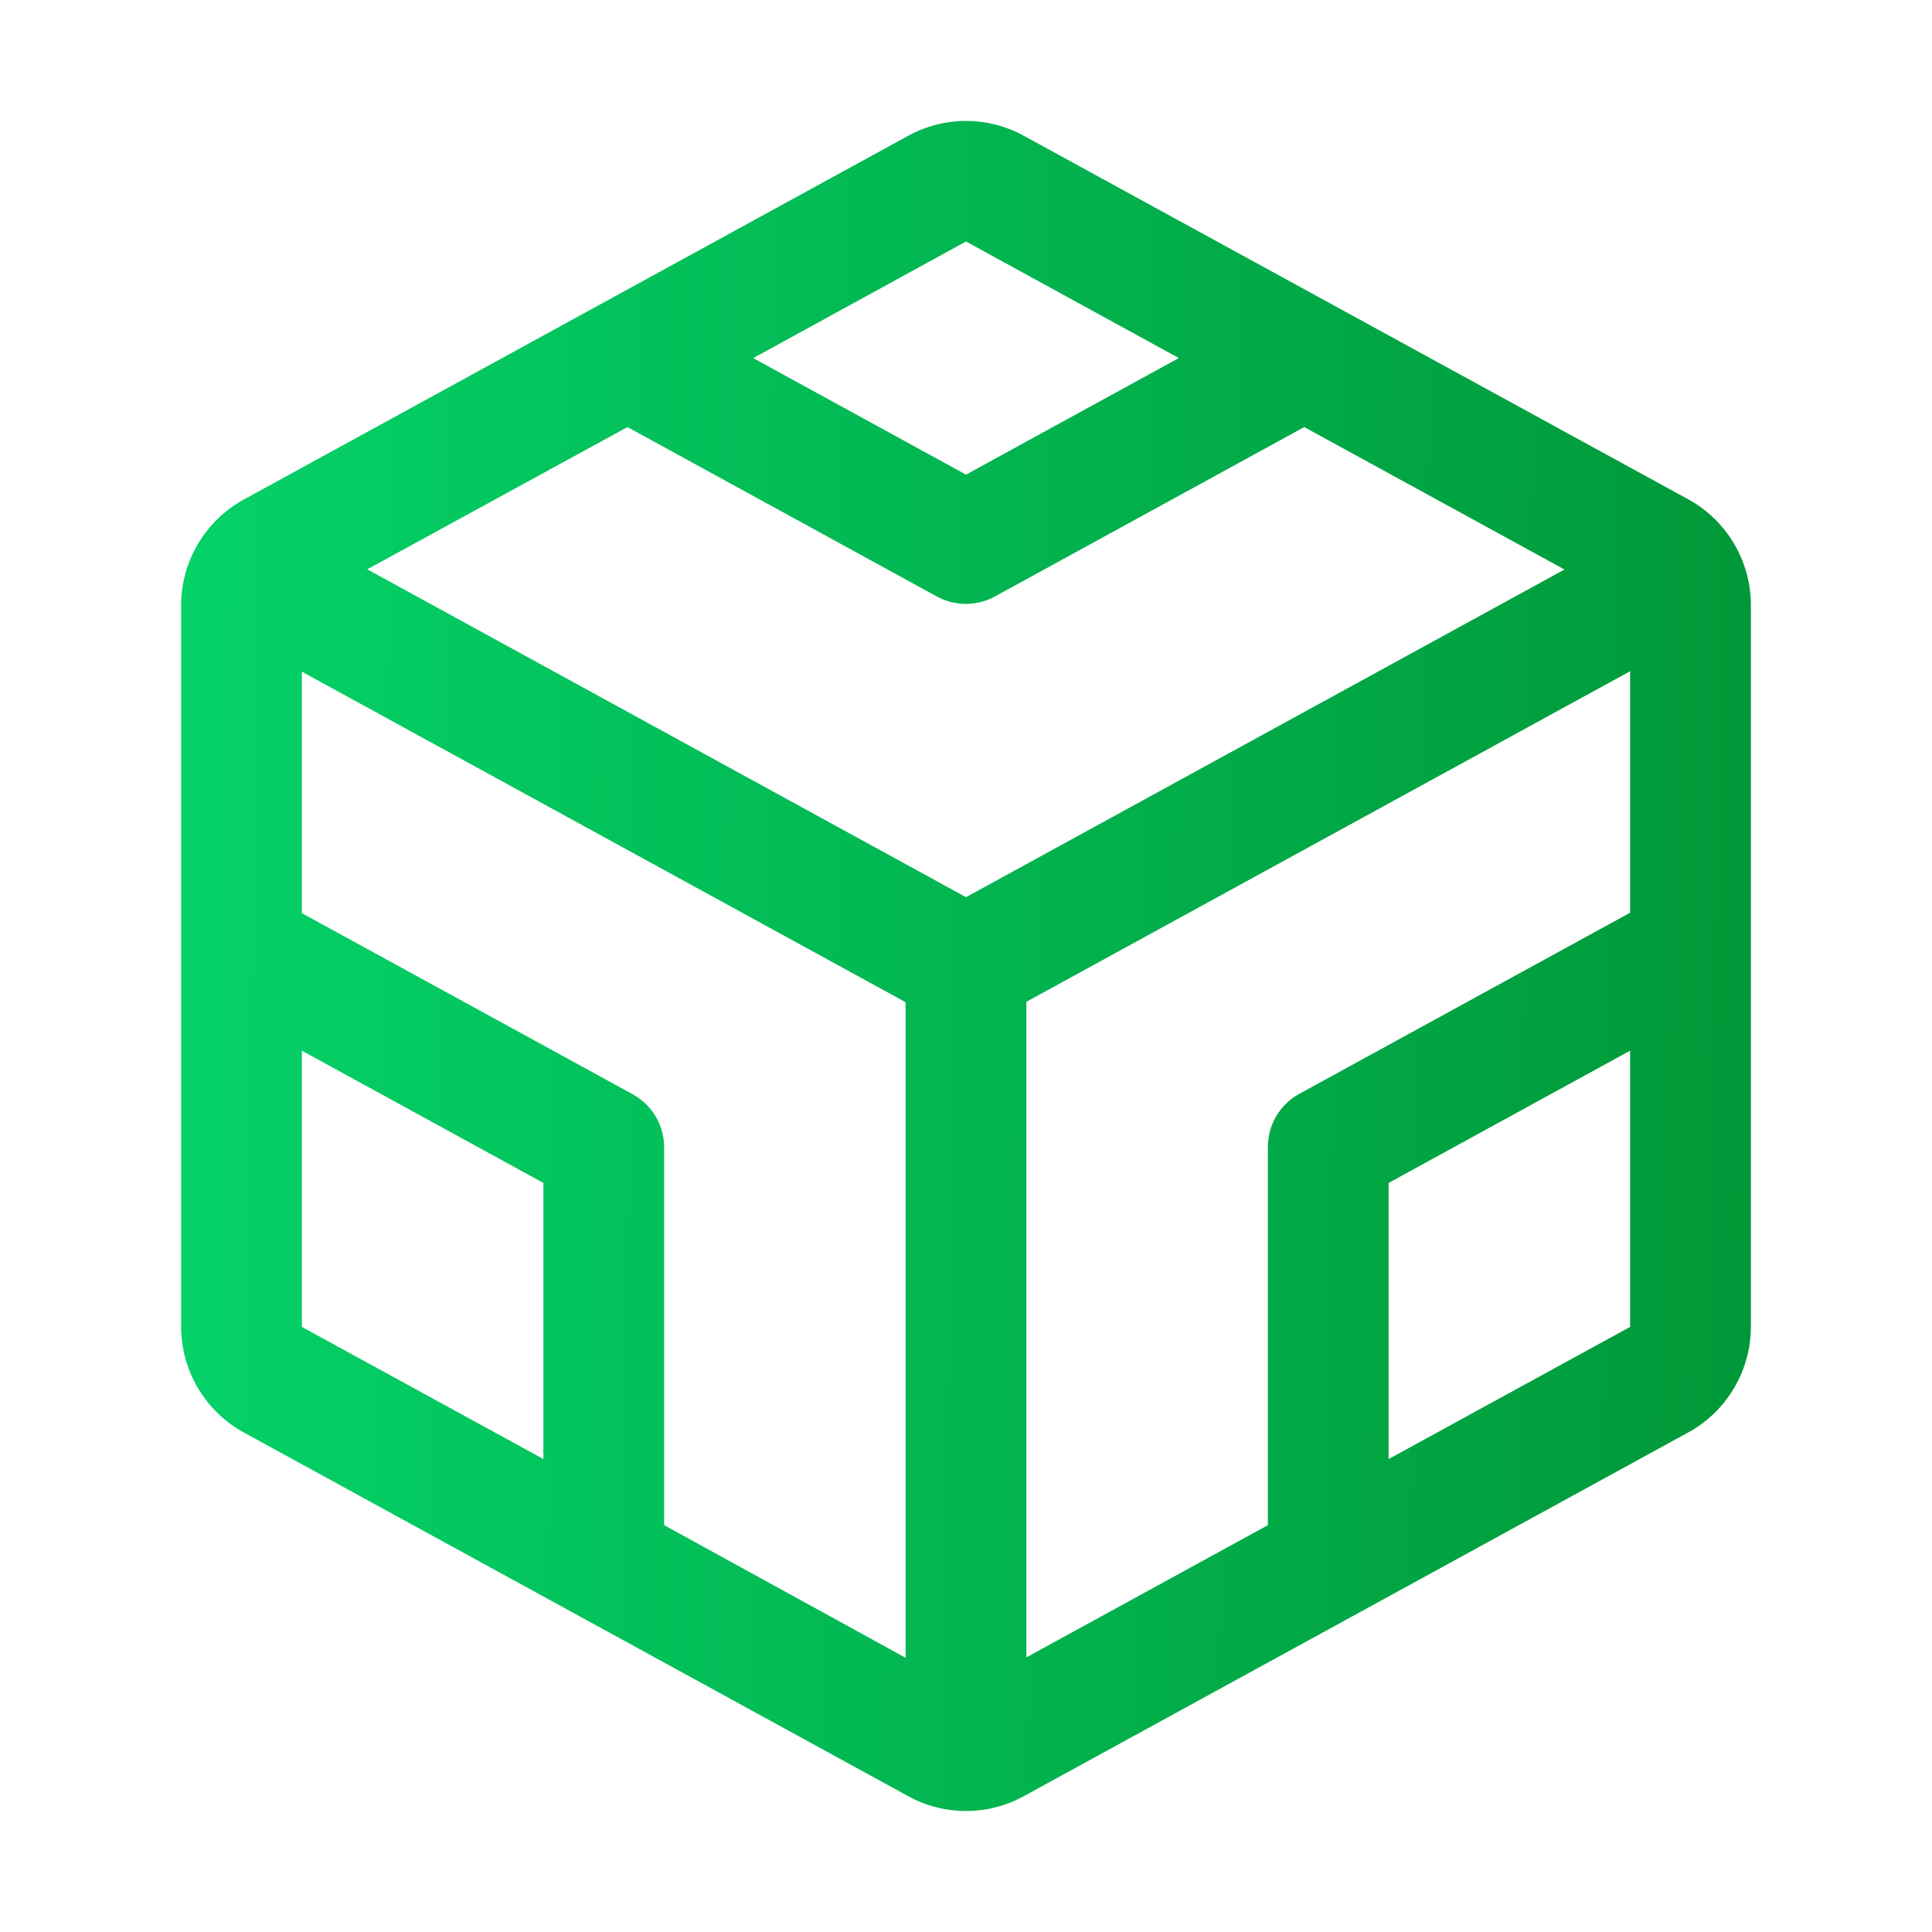 <svg width="40" height="40" viewBox="0 0 40 40" fill="none" xmlns="http://www.w3.org/2000/svg">
<path d="M34.95 10.336L21.2 2.813C20.832 2.61 20.42 2.504 20 2.504C19.58 2.504 19.168 2.61 18.8 2.813L5.05 10.341C4.657 10.556 4.33 10.872 4.101 11.257C3.872 11.641 3.751 12.081 3.75 12.528V27.472C3.751 27.919 3.872 28.359 4.101 28.743C4.33 29.128 4.657 29.445 5.05 29.659L18.8 37.186C19.167 37.389 19.58 37.495 20 37.495C20.42 37.495 20.833 37.389 21.2 37.186L34.95 29.659C35.343 29.445 35.67 29.128 35.899 28.743C36.128 28.359 36.249 27.919 36.25 27.472V12.528C36.25 12.08 36.129 11.64 35.9 11.254C35.672 10.868 35.343 10.551 34.95 10.336ZM26.25 23.75V31.577L21.25 34.314V20.741L33.75 13.897V18.897L26.9 22.647C26.702 22.755 26.538 22.915 26.423 23.109C26.309 23.303 26.249 23.525 26.25 23.75ZM13.1 22.656L6.25 18.906V13.906L18.75 20.75V34.323L13.75 31.577V23.75C13.749 23.526 13.689 23.307 13.575 23.114C13.46 22.922 13.296 22.764 13.1 22.656ZM12.991 8.842L19.397 12.35C19.581 12.451 19.787 12.503 19.997 12.503C20.207 12.503 20.413 12.451 20.597 12.35L27.003 8.842L32.391 11.791L20 18.575L7.603 11.787L12.991 8.842ZM20 5L24.406 7.413L20 9.827L15.594 7.414L20 5ZM6.25 21.753L11.25 24.491V30.208L6.25 27.472V21.753ZM28.75 30.208V24.491L33.75 21.753V27.472L28.75 30.208Z" fill="url(#paint0_linear_47_2282)"/>
<defs>
<linearGradient id="paint0_linear_47_2282" x1="3.75" y1="20" x2="39.783" y2="20.541" gradientUnits="userSpaceOnUse">
<stop stop-color="#04D268"/>
<stop offset="1" stop-color="#009233"/>
</linearGradient>
</defs>
</svg>
